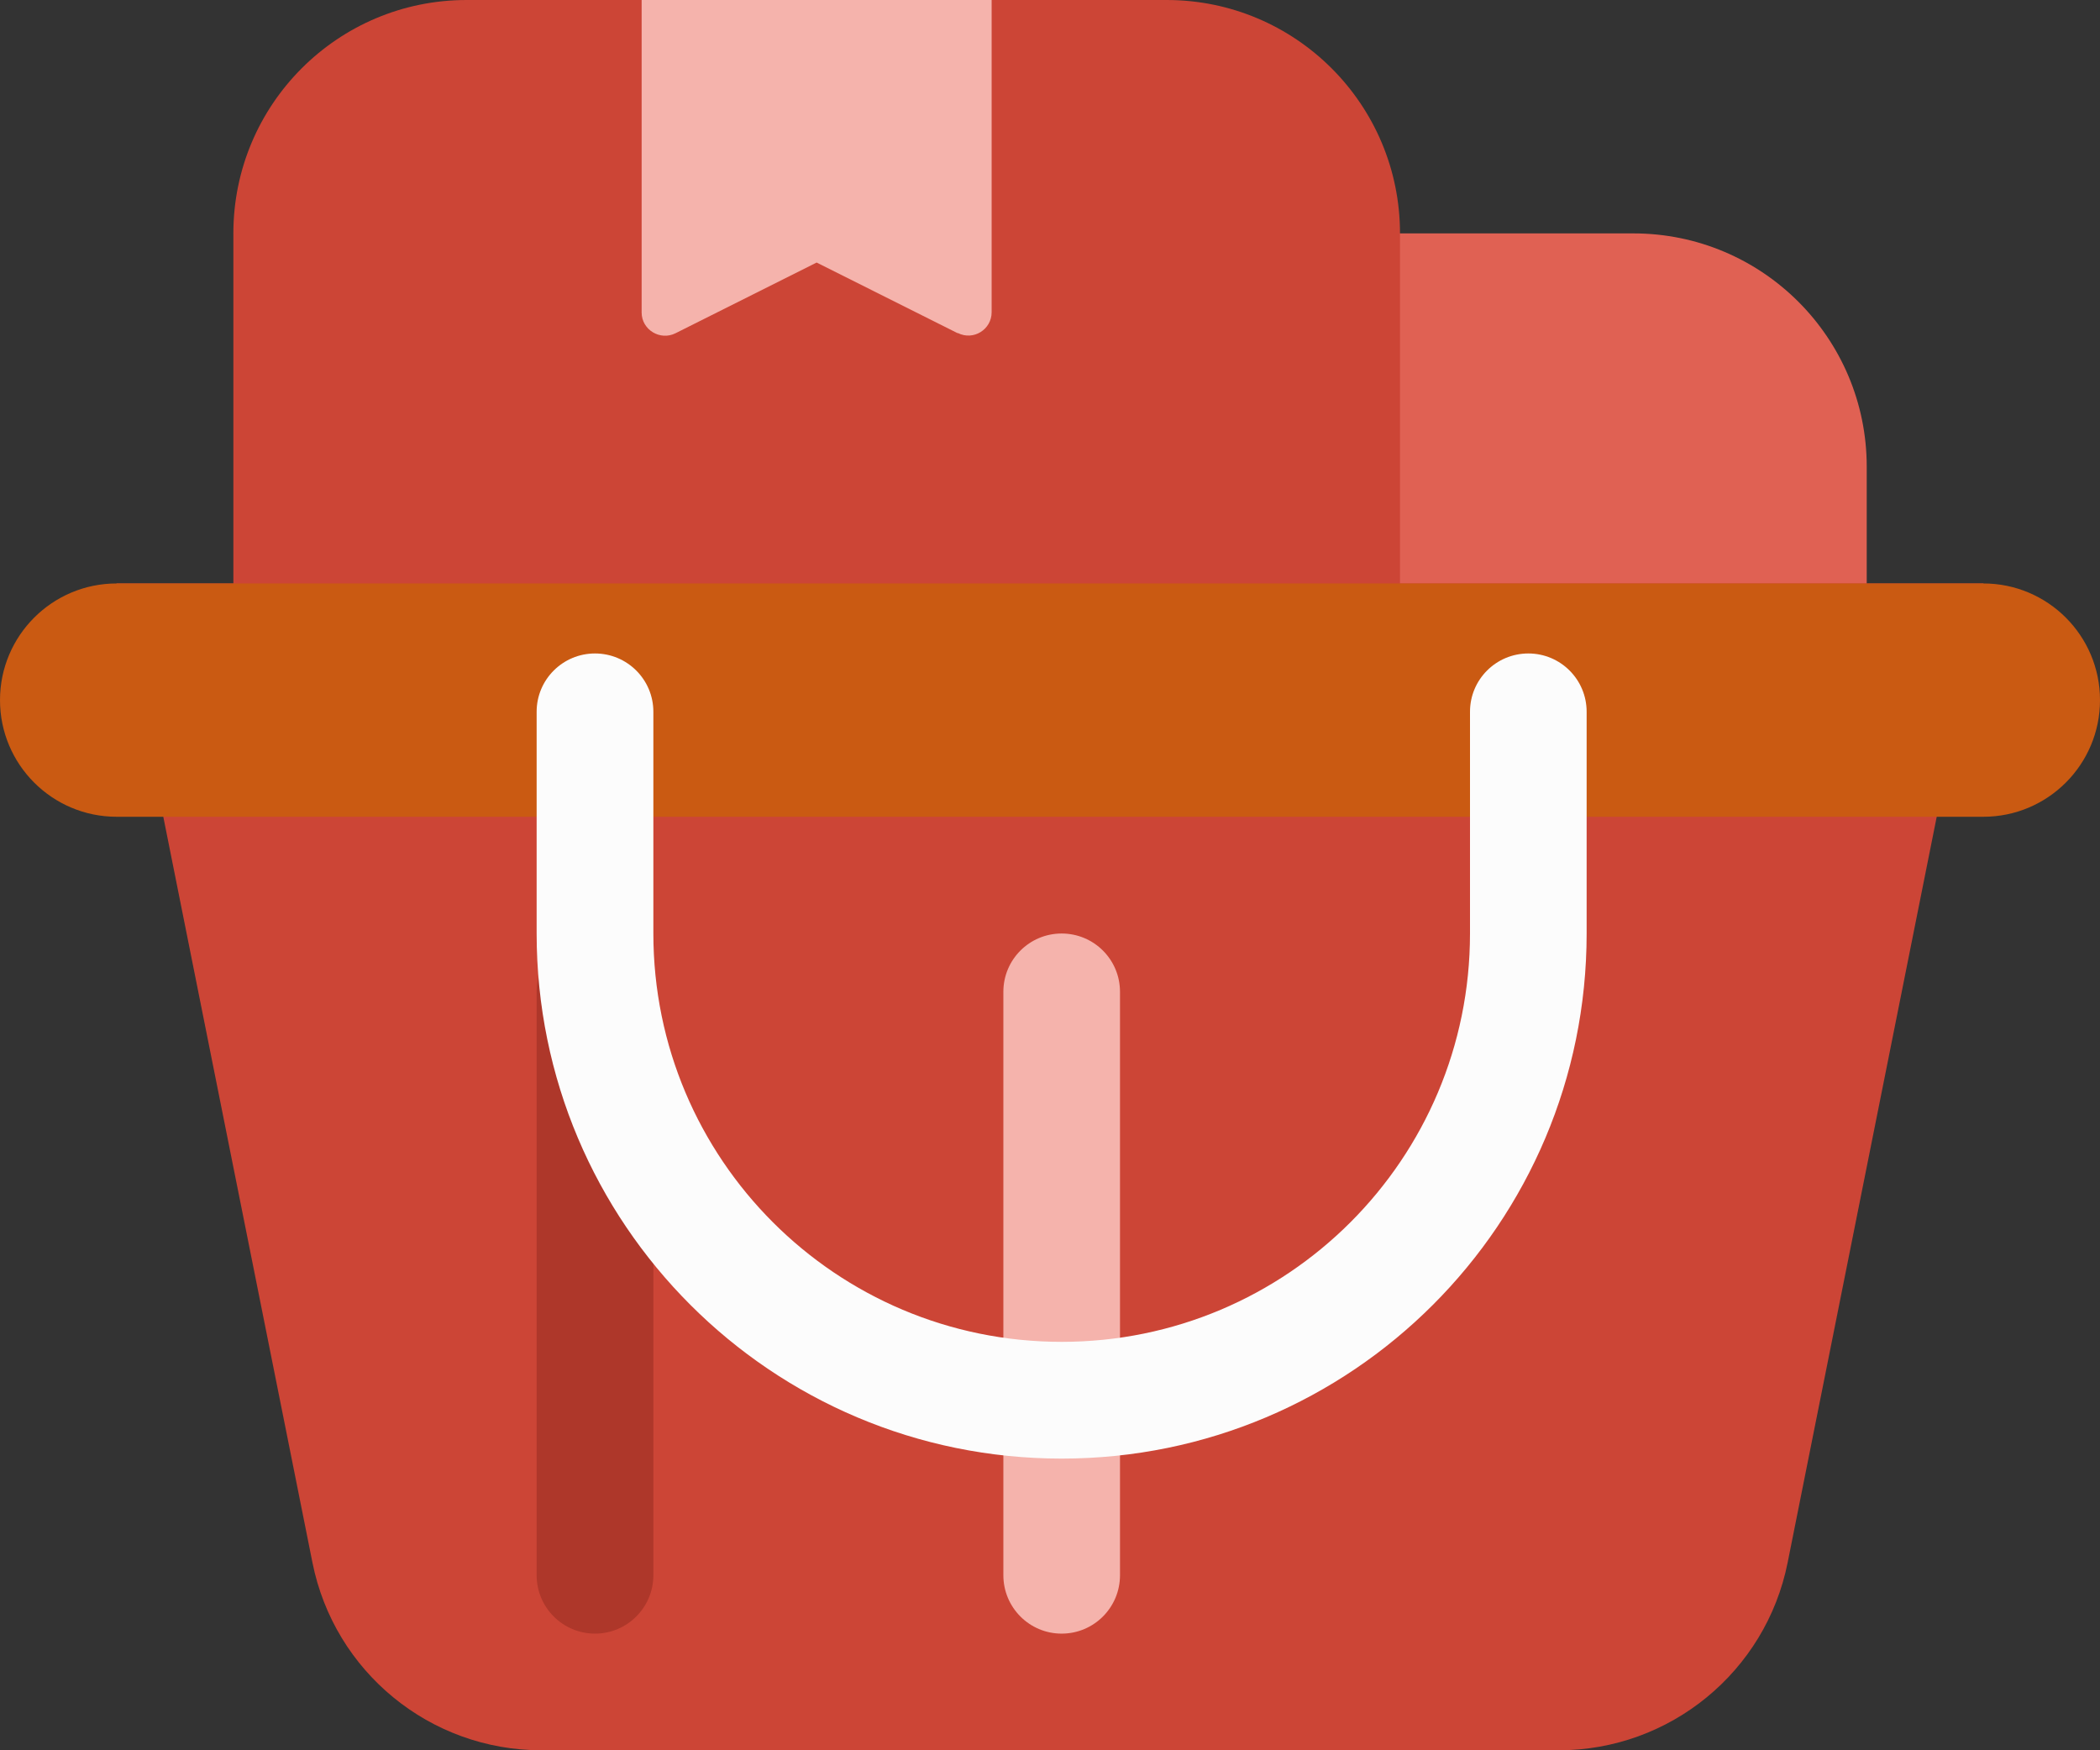 <svg width="24" height="20" viewBox="0 0 24 20" fill="none" xmlns="http://www.w3.org/2000/svg">
<rect x="0" y="0" width="24" height="20" fill="#333333" stroke="none"/>
<g id="Group 796">
<path id="Vector" d="M18.667 2.667H16C14.527 2.667 13.334 3.861 13.334 5.333V10.667C13.334 12.139 14.527 13.333 16 13.333H18.667C20.14 13.333 21.334 12.139 21.334 10.667V5.333C21.334 3.861 20.14 2.667 18.667 2.667Z" fill="#E06153"/>
<g id="Group">
<path id="Vector_2" d="M13.333 0H5.333C3.86 0 2.667 1.194 2.667 2.667V10.667C2.667 12.139 3.86 13.333 5.333 13.333H13.333C14.806 13.333 16 12.139 16 10.667V2.667C16 1.194 14.806 0 13.333 0Z" fill="#CC4536"/>
<path id="Vector_3" d="M10.946 3.808L9.333 3L7.72 3.808C7.544 3.896 7.333 3.768 7.333 3.571V0H11.333V3.568C11.333 3.765 11.125 3.896 10.946 3.805V3.808Z" fill="#F5B3AC"/>
</g>
<g id="Group_2">
<path id="Vector_4" d="M17.814 20H6.187C4.915 20 3.821 19.104 3.571 17.856L1.333 6.667H22.667L20.43 17.856C20.181 19.101 19.085 20 17.814 20Z" fill="#CC4536"/>
<path id="Vector_5" d="M12.8 11.333C12.8 10.965 12.502 10.667 12.133 10.667C11.765 10.667 11.467 10.965 11.467 11.333V18C11.467 18.368 11.765 18.667 12.133 18.667C12.502 18.667 12.8 18.368 12.8 18V11.333Z" fill="#F5B3AC"/>
<path id="Vector_6" d="M7.467 11.333C7.467 10.965 7.168 10.667 6.8 10.667C6.432 10.667 6.133 10.965 6.133 11.333V18C6.133 18.368 6.432 18.667 6.8 18.667C7.168 18.667 7.467 18.368 7.467 18V11.333Z" fill="#AE372A"/>
<path id="Vector_7" d="M18.133 11.333C18.133 10.965 17.835 10.667 17.466 10.667C17.098 10.667 16.8 10.965 16.8 11.333V18C16.8 18.368 17.098 18.667 17.466 18.667C17.835 18.667 18.133 18.368 18.133 18V11.333Z" fill="#CC4536"/>
<path id="Vector_8" d="M22.667 6.667H1.333C0.597 6.667 0 7.264 0 8C0 8.736 0.597 9.333 1.333 9.333H22.667C23.403 9.333 24 8.736 24 8C24 7.264 23.403 6.667 22.667 6.667Z" fill="#CA5A12"/>
<path id="Vector (Stroke)" fill-rule="evenodd" clip-rule="evenodd" d="M6.8 7.467C7.168 7.467 7.467 7.765 7.467 8.133V10.667C7.467 13.245 9.555 15.333 12.133 15.333C14.712 15.333 16.8 13.245 16.8 10.667V8.133C16.8 7.765 17.098 7.467 17.467 7.467C17.835 7.467 18.133 7.765 18.133 8.133V10.667C18.133 13.982 15.448 16.667 12.133 16.667C8.818 16.667 6.133 13.982 6.133 10.667V8.133C6.133 7.765 6.432 7.467 6.8 7.467Z" fill="#FCFCFC"/>
</g>
</g>
</svg>
